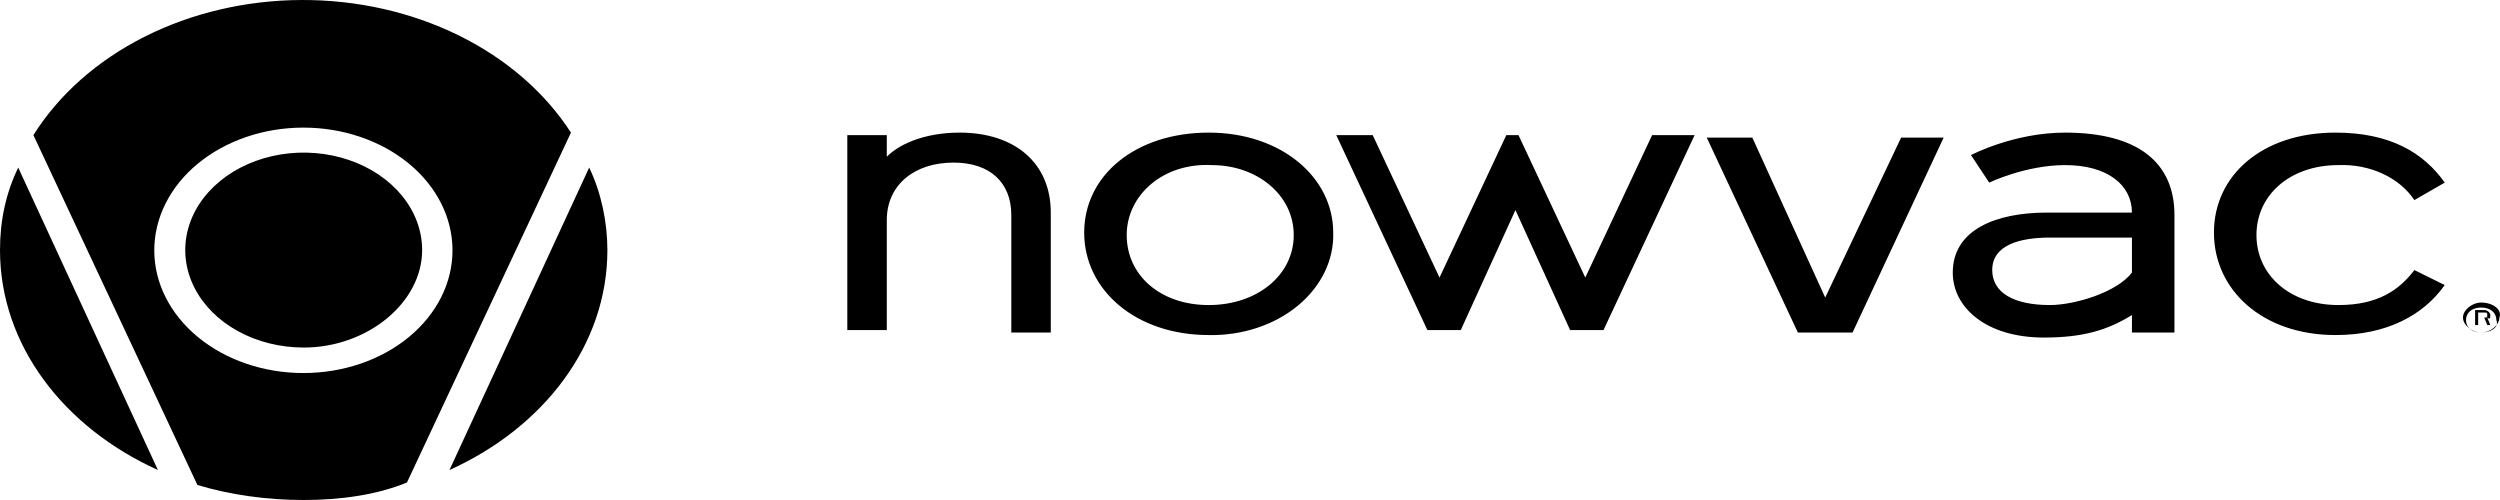 <svg width="160" height="32" viewBox="0 0 160 32" fill="none" xmlns="http://www.w3.org/2000/svg">
<path d="M0 16.005C0 14.085 0.389 12.326 1.166 10.726L10.107 30.081C4.082 27.361 0 22.083 0 16.005ZM12.634 31.04L2.138 8.647C3.764 6.055 6.222 3.88 9.243 2.355C12.265 0.831 15.736 0.017 19.28 0C22.825 -0.016 26.307 0.766 29.349 2.262C32.392 3.758 34.879 5.911 36.541 8.487L26.045 30.88C24.101 31.68 21.769 32 19.436 32C17.104 32 14.772 31.68 12.634 31.04ZM28.766 30.081L37.707 10.726C38.484 12.326 38.873 14.245 38.873 16.005C38.873 22.083 34.791 27.361 28.766 30.081ZM28.96 16.005C28.955 13.922 27.945 11.926 26.151 10.456C24.358 8.986 21.929 8.163 19.398 8.167C16.867 8.171 14.441 9.003 12.655 10.479C10.869 11.954 9.869 13.954 9.874 16.037C9.879 18.12 10.889 20.116 12.683 21.585C14.476 23.055 16.905 23.879 19.436 23.874C21.968 23.87 24.393 23.039 26.179 21.563C27.965 20.087 28.965 18.088 28.96 16.005ZM19.436 22.243C17.937 22.243 16.472 21.877 15.225 21.192C13.979 20.506 13.007 19.532 12.433 18.392C11.86 17.252 11.709 15.998 12.002 14.788C12.294 13.578 13.016 12.466 14.076 11.594C15.137 10.721 16.487 10.127 17.958 9.886C19.428 9.646 20.952 9.769 22.337 10.242C23.722 10.714 24.906 11.513 25.739 12.539C26.572 13.565 27.017 14.771 27.017 16.005C27.017 19.364 23.518 22.243 19.436 22.243ZM159.379 20.163C159.379 20.004 159.185 19.844 158.99 19.844H158.407V20.803H158.602V20.323H158.99L159.185 20.803H159.379L159.185 20.323C159.379 20.483 159.379 20.323 159.379 20.163ZM158.99 20.323H158.602V20.004H158.99C159.185 20.004 159.185 20.004 159.185 20.163C159.185 20.323 159.185 20.323 158.99 20.323Z" fill="black"/>
<path d="M158.796 19.364C158.213 19.364 157.63 19.843 157.63 20.323C157.63 20.803 158.213 21.283 158.796 21.283C159.379 21.283 159.962 20.803 159.962 20.323C160.157 19.843 159.574 19.364 158.796 19.364ZM158.796 21.283C158.213 21.283 157.824 20.963 157.824 20.483C157.824 20.003 158.213 19.683 158.796 19.683C159.379 19.683 159.768 20.003 159.768 20.483C159.962 20.963 159.379 21.283 158.796 21.283ZM56.56 10.246C57.338 9.287 59.087 8.487 61.419 8.487C64.918 8.487 67.25 10.406 67.25 13.605V21.283H64.724V13.765C64.724 11.686 63.363 10.406 61.031 10.406C58.504 10.406 56.755 11.846 56.755 14.085V21.123H54.228V8.647H56.755V10.246H56.56ZM85.326 14.885C85.353 15.752 85.165 16.615 84.774 17.42C84.383 18.226 83.797 18.958 83.052 19.571C82.306 20.184 81.417 20.667 80.438 20.988C79.459 21.31 78.411 21.465 77.357 21.443C72.692 21.443 69.388 18.564 69.388 14.885C69.388 11.206 72.692 8.487 77.357 8.487C82.022 8.487 85.326 11.366 85.326 14.885ZM72.109 15.045C72.109 17.604 74.247 19.523 77.357 19.523C80.467 19.523 82.799 17.604 82.799 15.045C82.799 12.486 80.467 10.566 77.552 10.566C74.442 10.406 72.109 12.486 72.109 15.045ZM115.064 21.283L109.233 8.807H112.149L116.813 19.044L121.672 8.807H124.394L118.563 21.283H115.064ZM156.464 18.244C155.103 20.163 152.771 21.443 149.467 21.443C144.802 21.443 141.692 18.564 141.692 14.885C141.692 11.206 144.802 8.487 149.467 8.487C152.965 8.487 155.103 9.766 156.464 11.686L154.52 12.806C154.047 12.095 153.341 11.508 152.481 11.112C151.622 10.716 150.645 10.527 149.661 10.566C146.551 10.566 144.413 12.486 144.413 15.045C144.413 17.604 146.551 19.523 149.661 19.523C152.188 19.523 153.548 18.564 154.52 17.284L156.464 18.244ZM132.168 8.487C128.864 8.487 126.143 9.926 126.143 9.926L127.309 11.686C127.309 11.686 129.641 10.566 132.168 10.566C134.889 10.566 136.444 11.846 136.444 13.605H131.002C127.698 13.605 124.977 14.725 124.977 17.444C124.977 19.683 127.115 21.603 130.808 21.603C133.334 21.603 134.889 21.123 136.444 20.163V21.283H139.165V13.765C139.165 10.406 136.833 8.487 132.168 8.487ZM136.444 17.444C135.472 18.724 132.751 19.523 131.196 19.523C128.864 19.523 127.503 18.724 127.503 17.284C127.503 15.685 129.253 15.205 131.196 15.205H136.444V17.444ZM105.735 8.647L101.458 17.764L97.183 8.647H96.405L92.129 17.764L87.853 8.647H85.521L91.352 21.123H93.49L96.988 13.445L100.487 21.123H102.625L108.456 8.647H105.735Z" fill="black"/>
</svg>
